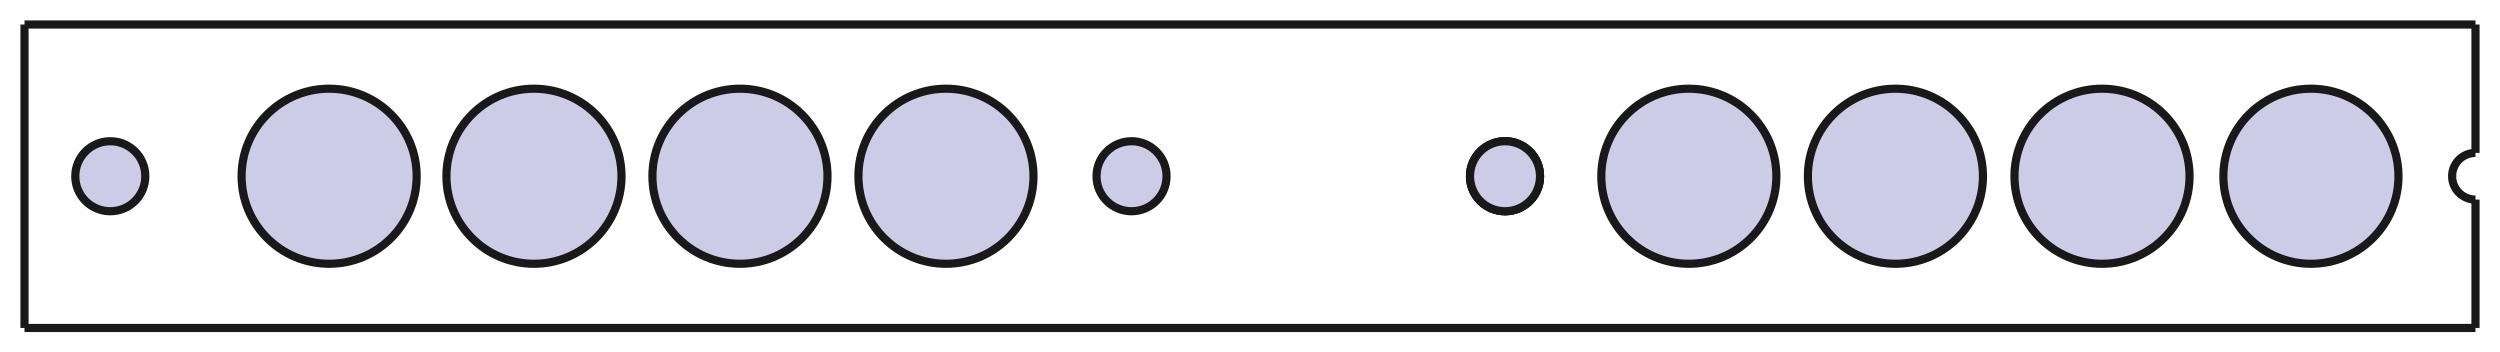 <?xml version="1.0"?>
<!DOCTYPE svg PUBLIC "-//W3C//DTD SVG 1.1//EN" "http://www.w3.org/Graphics/SVG/1.1/DTD/svg11.dtd">
<svg width="214.2mm" height="30.2mm" viewBox="0 0 214.2 30.2" xmlns="http://www.w3.org/2000/svg" version="1.1">
<g id="Body" transform="translate(104.6,26.67) scale(1,-1)">
<path id="Body_f0000"  d="M -102.5 -1.43 L -102.5 24.57 L -102.5 24.57 L -102.5 -1.43 L -102.5 -1.43 Z " stroke="#191919" stroke-width="0.7 px" style="stroke-width:0.7;stroke-miterlimit:4;stroke-dasharray:none;stroke-linecap:square;fill:#cccce6;fill-opacity:1.0;fill-rule: evenodd"/>
<path id="Body_f0001"  d="M -102.5 24.57 L 107.5 24.57 L 107.5 24.57 L -102.5 24.57 L -102.5 24.57 Z " stroke="#191919" stroke-width="0.7 px" style="stroke-width:0.7;stroke-miterlimit:4;stroke-dasharray:none;stroke-linecap:square;fill:#cccce6;fill-opacity:1.0;fill-rule: evenodd"/>
<path id="Body_f0002"  d="M 107.5 -1.43 L -102.5 -1.43 L -102.5 -1.43 L 107.5 -1.43 L 107.5 -1.43 Z " stroke="#191919" stroke-width="0.7 px" style="stroke-width:0.7;stroke-miterlimit:4;stroke-dasharray:none;stroke-linecap:square;fill:#cccce6;fill-opacity:1.0;fill-rule: evenodd"/>
<circle cx="24.35" cy="11.57" r="3.0" stroke="#191919" stroke-width="0.7 px" style="stroke-width:0.7;stroke-miterlimit:4;stroke-dasharray:none;stroke-linecap:square;fill:#cccce6"/>
<circle cx="24.35" cy="11.57" r="3.0" stroke="#191919" stroke-width="0.7 px" style="stroke-width:0.7;stroke-miterlimit:4;stroke-dasharray:none;stroke-linecap:square;fill:#cccce6"/>
<path id="Body_f0005"  d="M 107.5 24.57 L 107.5 24.57 L 107.5 13.57 L 107.5 13.57 L 107.5 24.57 Z " stroke="#191919" stroke-width="0.7 px" style="stroke-width:0.7;stroke-miterlimit:4;stroke-dasharray:none;stroke-linecap:square;fill:#cccce6;fill-opacity:1.0;fill-rule: evenodd"/>
<path id="Body_f0006"  d="M 107.5 9.57 L 107.5 9.57 L 107.5 -1.43 L 107.5 -1.43 L 107.5 9.57 Z " stroke="#191919" stroke-width="0.7 px" style="stroke-width:0.7;stroke-miterlimit:4;stroke-dasharray:none;stroke-linecap:square;fill:#cccce6;fill-opacity:1.0;fill-rule: evenodd"/>
<path id="Body_f0007"  d="M 107.5 13.57 L 107.5 13.57 A 2 2 0 0 1 107.5 9.57L 107.5 9.57 A 2 2 0 0 0 107.5 13.57Z " stroke="#191919" stroke-width="0.7 px" style="stroke-width:0.7;stroke-miterlimit:4;stroke-dasharray:none;stroke-linecap:square;fill:#cccce6;fill-opacity:1.0;fill-rule: evenodd"/>
<circle cx="24.35" cy="11.57" r="3.0" stroke="#191919" stroke-width="0.7 px" style="stroke-width:0.7;stroke-miterlimit:4;stroke-dasharray:none;stroke-linecap:square;fill:#cccce6"/>
<circle cx="40.1" cy="11.57" r="7.5" stroke="#191919" stroke-width="0.7 px" style="stroke-width:0.7;stroke-miterlimit:4;stroke-dasharray:none;stroke-linecap:square;fill:#cccce6"/>
<circle cx="93.4" cy="11.57" r="7.5" stroke="#191919" stroke-width="0.7 px" style="stroke-width:0.7;stroke-miterlimit:4;stroke-dasharray:none;stroke-linecap:square;fill:#cccce6"/>
<circle cx="-95.15" cy="11.57" r="3.0" stroke="#191919" stroke-width="0.7 px" style="stroke-width:0.7;stroke-miterlimit:4;stroke-dasharray:none;stroke-linecap:square;fill:#cccce6"/>
<circle cx="-76.4" cy="11.57" r="7.5" stroke="#191919" stroke-width="0.7 px" style="stroke-width:0.7;stroke-miterlimit:4;stroke-dasharray:none;stroke-linecap:square;fill:#cccce6"/>
<circle cx="-58.85" cy="11.57" r="7.5" stroke="#191919" stroke-width="0.7 px" style="stroke-width:0.7;stroke-miterlimit:4;stroke-dasharray:none;stroke-linecap:square;fill:#cccce6"/>
<circle cx="-41.2" cy="11.57" r="7.5" stroke="#191919" stroke-width="0.7 px" style="stroke-width:0.7;stroke-miterlimit:4;stroke-dasharray:none;stroke-linecap:square;fill:#cccce6"/>
<circle cx="-23.55" cy="11.57" r="7.5" stroke="#191919" stroke-width="0.7 px" style="stroke-width:0.7;stroke-miterlimit:4;stroke-dasharray:none;stroke-linecap:square;fill:#cccce6"/>
<circle cx="-7.65" cy="11.57" r="3.0" stroke="#191919" stroke-width="0.7 px" style="stroke-width:0.7;stroke-miterlimit:4;stroke-dasharray:none;stroke-linecap:square;fill:#cccce6"/>
<circle cx="57.8" cy="11.57" r="7.5" stroke="#191919" stroke-width="0.7 px" style="stroke-width:0.7;stroke-miterlimit:4;stroke-dasharray:none;stroke-linecap:square;fill:#cccce6"/>
<circle cx="75.5" cy="11.57" r="7.5" stroke="#191919" stroke-width="0.7 px" style="stroke-width:0.7;stroke-miterlimit:4;stroke-dasharray:none;stroke-linecap:square;fill:#cccce6"/>
<title>b'Body'</title>
</g>
</svg>